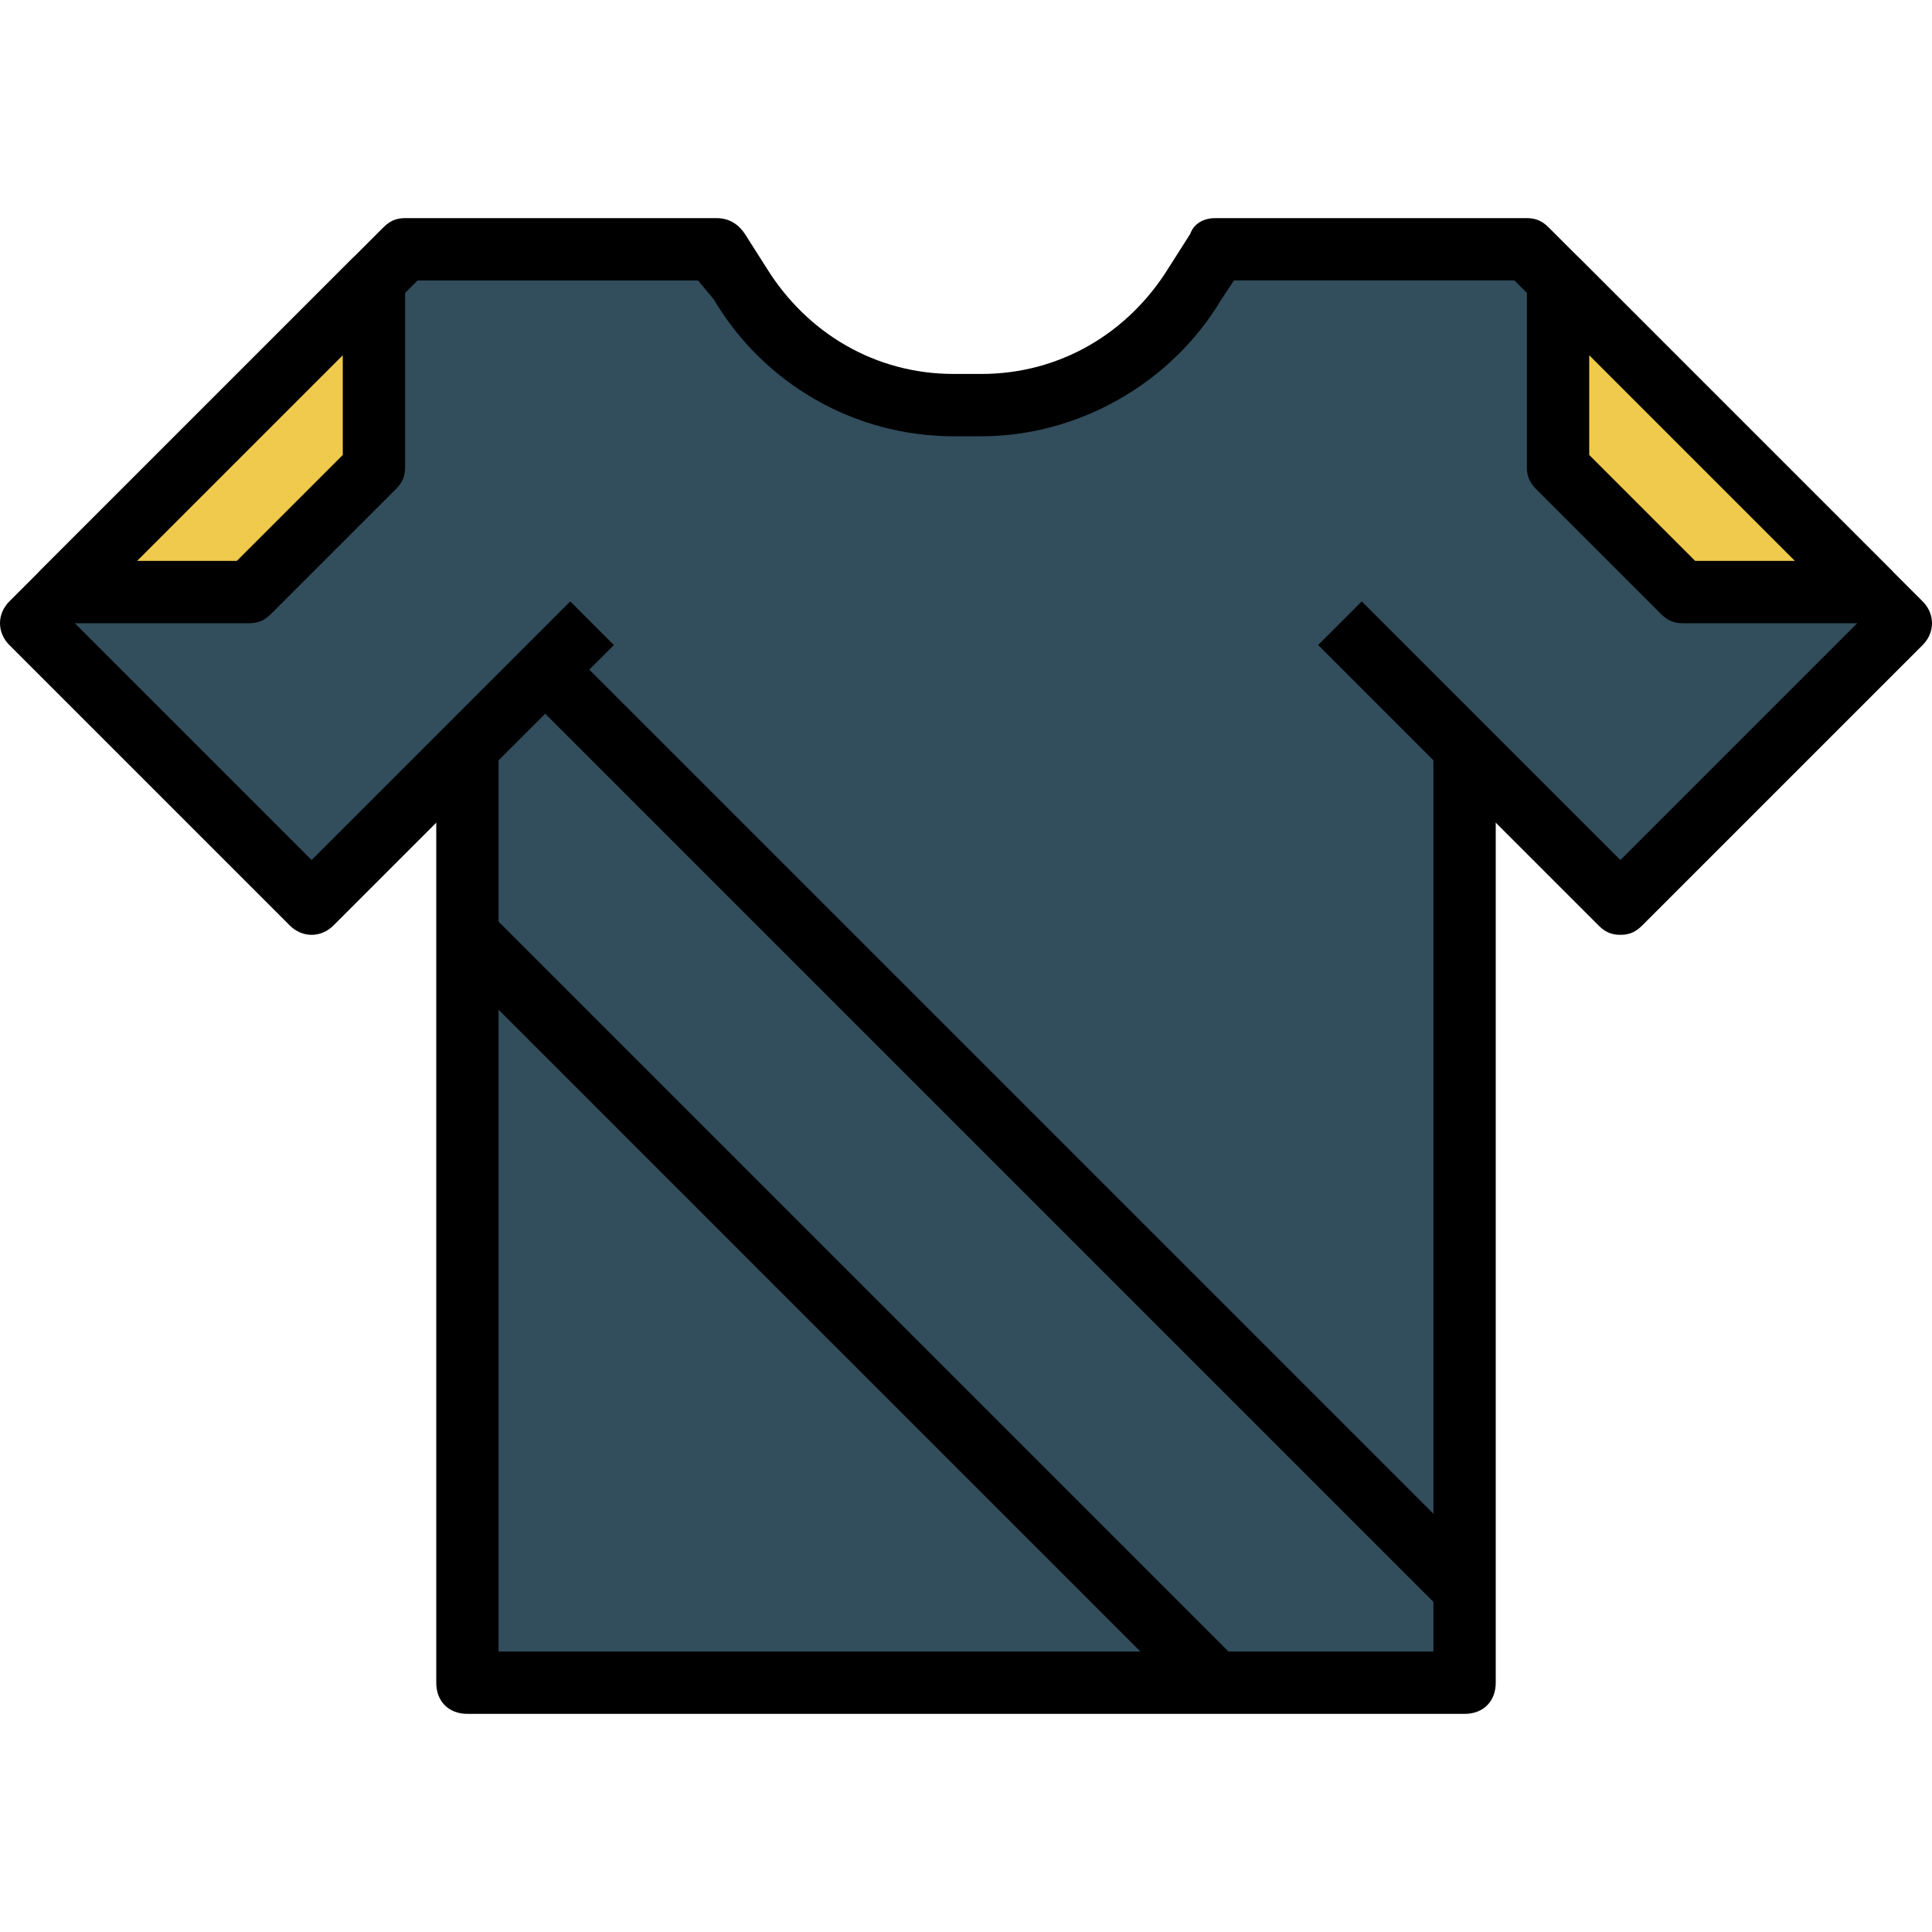 <?xml version="1.0" encoding="iso-8859-1"?>
<!-- Generator: Adobe Illustrator 19.0.0, SVG Export Plug-In . SVG Version: 6.00 Build 0)  -->
<svg version="1.1" id="Capa_1" xmlns="http://www.w3.org/2000/svg" xmlns:xlink="http://www.w3.org/1999/xlink" x="0px" y="0px"
	 viewBox="0 0 496 496" style="enable-background:new 0 0 496 496;" xml:space="preserve">
<path style="fill:#324D5C;" d="M488,160l-96-96h-80l-5.6,8.8c-11.2,19.2-32,31.2-55.2,31.2H244c-22.4,0-43.2-12-55.2-31.2L184,64
	h-80L8,160l72,72l40-40v240h256V192l40,40L488,160z"/>
<path d="M376,440H120c-4.8,0-8-3.2-8-8V192h16v232h240V192h16v240C384,436.8,380.8,440,376,440z"/>
<path d="M416,240c-2.4,0-4-0.8-5.6-2.4l-72-72l11.2-11.2l66.4,66.4l60.8-60.8l-88-88h-72l-3.2,4.8C300.8,98.4,276.8,112,252,112
	h-7.2c-25.6,0-48.8-13.6-61.6-35.2l-4-4.8h-72l-88,88L80,220.8l66.4-66.4l11.2,11.2l-72,72c-3.2,3.2-8,3.2-11.2,0l-72-72
	c-3.2-3.2-3.2-8,0-11.2l96-96c1.6-1.6,3.2-2.4,5.6-2.4h80c3.2,0,5.6,1.6,7.2,4l5.6,8.8c10.4,16.8,28,27.2,48,27.2h7.2
	c20,0,37.6-10.4,48-27.2l5.6-8.8c0.8-2.4,3.2-4,6.4-4h80c2.4,0,4,0.8,5.6,2.4l96,96c3.2,3.2,3.2,8,0,11.2l-72,72
	C420,239.2,418.4,240,416,240z"/>
<rect x="207.75" y="200.114" transform="matrix(-0.707 0.707 -0.707 -0.707 605.693 420.54)" width="16" height="271.197"/>
<rect x="247.992" y="118.389" transform="matrix(-0.707 0.707 -0.707 -0.707 640.643 310.611)" width="16" height="339.197"/>
<polygon style="fill:#F0CA4D;" points="16,152 64,152 96,120 96,72 "/>
<path d="M64,160H16c-4.8,0-8-3.2-8-8c0-2.4,0.8-4,2.4-5.6l80-80c3.2-3.2,8-3.2,11.2,0c1.6,1.6,2.4,3.2,2.4,5.6v48
	c0,2.4-0.8,4-2.4,5.6l-32,32C68,159.2,66.4,160,64,160z M35.2,144h25.6L88,116.8V91.2L35.2,144z"/>
<polygon style="fill:#F0CA4D;" points="480,152 432,152 400,120 400,72 "/>
<path d="M480,160h-48c-2.4,0-4-0.8-5.6-2.4l-32-32c-1.6-1.6-2.4-3.2-2.4-5.6V72c0-4.8,3.2-8,8-8c2.4,0,4,0.8,5.6,2.4l80,80
	c3.2,3.2,3.2,8,0,11.2C484,159.2,482.4,160,480,160z M435.2,144h25.6L408,91.2v25.6L435.2,144z"/>
<g>
</g>
<g>
</g>
<g>
</g>
<g>
</g>
<g>
</g>
<g>
</g>
<g>
</g>
<g>
</g>
<g>
</g>
<g>
</g>
<g>
</g>
<g>
</g>
<g>
</g>
<g>
</g>
<g>
</g>
</svg>
